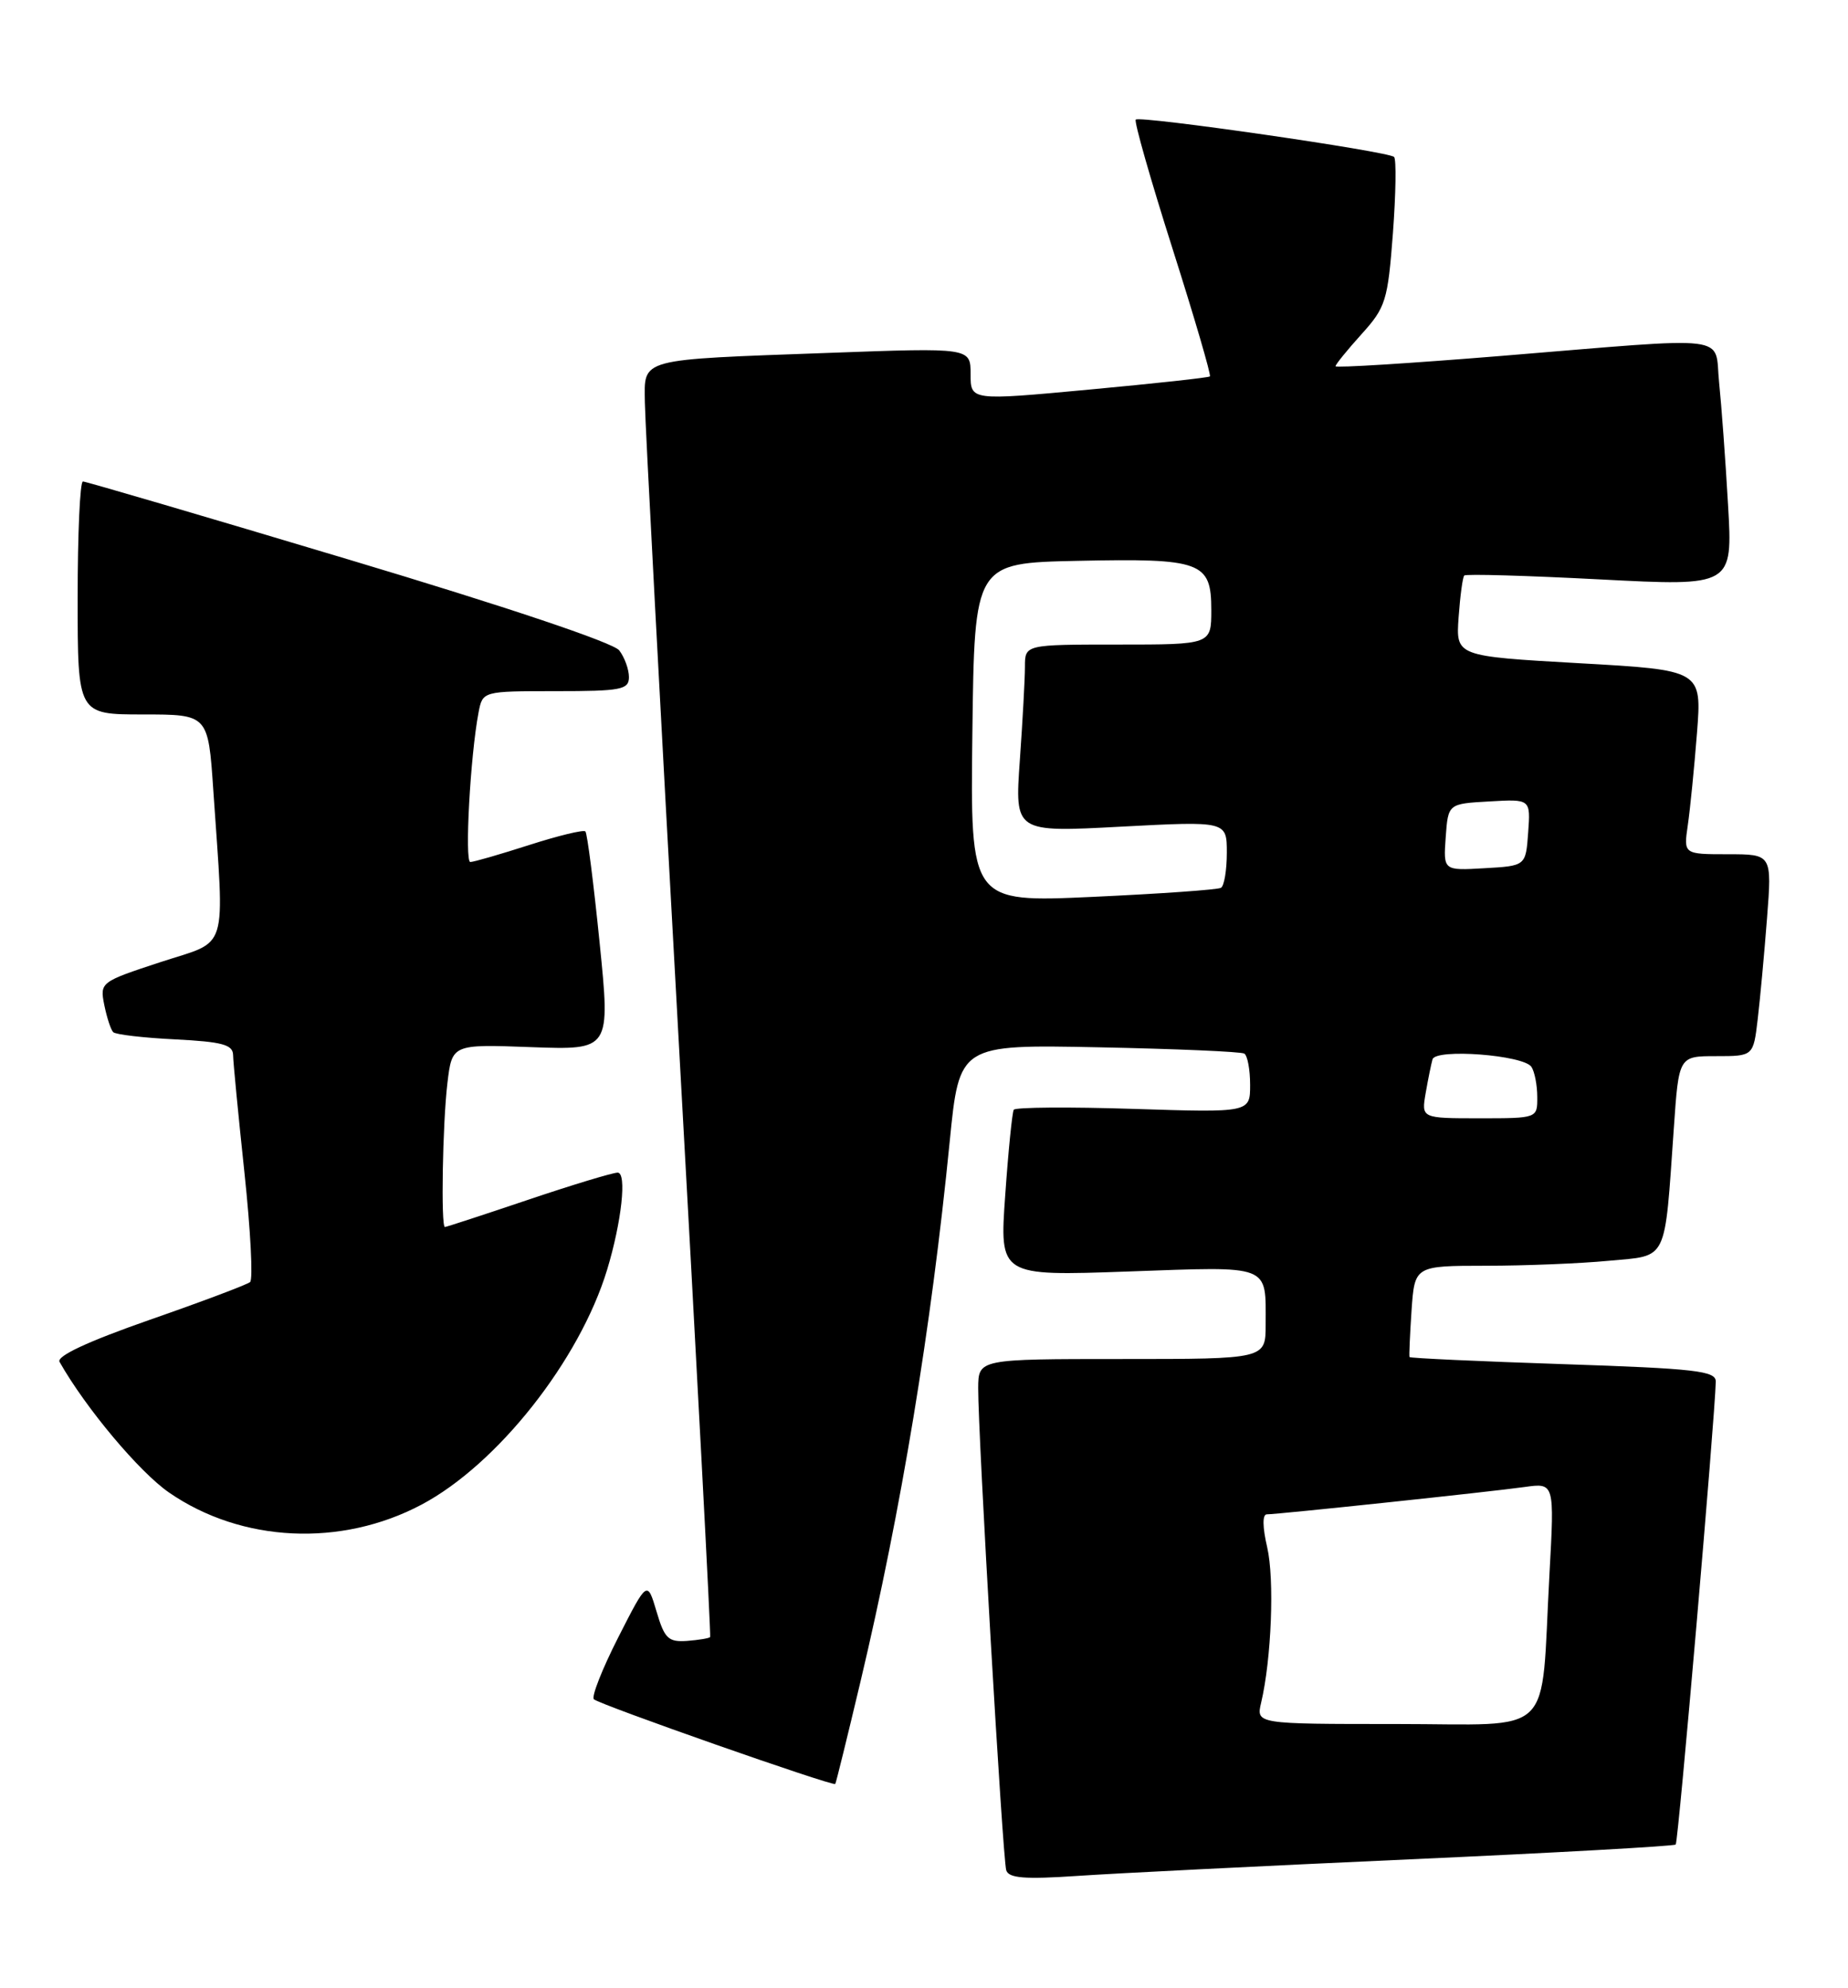 <?xml version="1.0" encoding="UTF-8" standalone="no"?>
<!DOCTYPE svg PUBLIC "-//W3C//DTD SVG 1.1//EN" "http://www.w3.org/Graphics/SVG/1.1/DTD/svg11.dtd" >
<svg xmlns="http://www.w3.org/2000/svg" xmlns:xlink="http://www.w3.org/1999/xlink" version="1.1" viewBox="0 0 238 256">
 <g >
 <path fill="currentColor"
d=" M 181.46 239.43 C 200.14 238.59 215.60 237.73 215.81 237.52 C 216.15 237.19 220.88 182.40 220.97 177.91 C 221.00 176.53 218.39 176.23 201.33 175.66 C 190.52 175.30 181.61 174.89 181.53 174.75 C 181.46 174.61 181.58 171.91 181.79 168.75 C 182.19 163.00 182.19 163.00 191.34 162.99 C 196.38 162.99 203.51 162.70 207.19 162.35 C 214.89 161.63 214.34 162.74 215.57 145.25 C 216.21 136.00 216.21 136.00 221.01 136.00 C 225.81 136.00 225.81 136.00 226.37 131.25 C 226.68 128.64 227.22 122.79 227.57 118.25 C 228.21 110.00 228.21 110.00 222.52 110.00 C 216.82 110.00 216.82 110.00 217.37 106.25 C 217.67 104.19 218.20 98.85 218.55 94.40 C 219.18 86.29 219.18 86.29 203.34 85.40 C 187.50 84.50 187.50 84.50 187.85 79.50 C 188.05 76.75 188.37 74.32 188.58 74.11 C 188.78 73.89 196.65 74.12 206.06 74.61 C 223.16 75.50 223.16 75.50 222.55 65.00 C 222.22 59.22 221.70 52.14 221.40 49.25 C 220.75 43.00 223.67 43.35 193.25 45.84 C 181.56 46.79 172.00 47.39 172.00 47.16 C 172.00 46.93 173.50 45.08 175.34 43.04 C 178.47 39.58 178.73 38.73 179.39 30.05 C 179.77 24.94 179.84 20.51 179.54 20.21 C 178.82 19.49 146.80 14.87 146.27 15.40 C 146.04 15.63 148.17 23.10 151.00 32.00 C 153.83 40.90 156.00 48.32 155.82 48.47 C 155.65 48.63 148.64 49.39 140.25 50.17 C 125.00 51.59 125.00 51.59 125.00 48.18 C 125.00 44.77 125.00 44.77 106.75 45.44 C 82.01 46.34 82.99 46.08 83.05 51.83 C 83.08 54.40 85.03 91.15 87.38 133.50 C 89.74 175.85 91.57 210.63 91.46 210.80 C 91.34 210.96 90.00 211.18 88.49 211.30 C 86.07 211.47 85.58 211.00 84.55 207.50 C 83.36 203.50 83.36 203.50 79.62 210.85 C 77.56 214.90 76.15 218.48 76.48 218.81 C 77.16 219.49 107.30 230.06 107.57 229.72 C 107.67 229.60 109.13 223.65 110.83 216.50 C 116.09 194.31 119.91 171.18 122.31 147.00 C 123.55 134.50 123.55 134.50 141.53 134.86 C 151.41 135.06 159.84 135.42 160.25 135.67 C 160.66 135.92 161.00 137.73 161.00 139.69 C 161.00 143.27 161.00 143.27 145.96 142.79 C 137.69 142.52 130.76 142.58 130.56 142.90 C 130.36 143.23 129.86 148.18 129.46 153.91 C 128.72 164.32 128.72 164.32 145.28 163.73 C 163.86 163.07 163.00 162.74 163.00 170.58 C 163.00 175.00 163.00 175.00 144.50 175.00 C 126.00 175.00 126.00 175.00 125.98 178.75 C 125.95 184.57 129.13 239.34 129.59 240.83 C 129.90 241.85 131.95 242.02 138.75 241.56 C 143.56 241.23 162.78 240.27 181.46 239.43 Z  M 54.29 193.75 C 64.06 188.57 74.65 175.16 78.19 163.50 C 80.06 157.34 80.75 151.00 79.55 151.00 C 78.91 151.00 73.72 152.57 68.00 154.50 C 62.28 156.43 57.47 158.00 57.30 158.00 C 56.77 158.00 57.00 144.67 57.62 139.48 C 58.22 134.46 58.22 134.46 68.42 134.84 C 78.62 135.21 78.62 135.21 77.22 121.36 C 76.45 113.74 75.63 107.30 75.39 107.06 C 75.15 106.82 71.90 107.61 68.16 108.81 C 64.42 110.01 61.01 111.00 60.57 111.00 C 59.82 111.00 60.57 97.30 61.63 91.75 C 62.16 89.00 62.16 89.00 71.58 89.00 C 80.00 89.00 81.00 88.81 81.00 87.19 C 81.00 86.20 80.44 84.65 79.75 83.75 C 79.00 82.76 65.11 78.10 44.93 72.06 C 26.46 66.52 11.05 62.00 10.68 62.00 C 10.30 62.00 10.00 68.75 10.00 77.00 C 10.00 92.00 10.00 92.00 18.41 92.00 C 26.81 92.00 26.81 92.00 27.47 101.75 C 28.92 123.08 29.56 120.98 20.67 123.89 C 12.94 126.43 12.85 126.49 13.43 129.41 C 13.76 131.03 14.27 132.60 14.58 132.91 C 14.88 133.22 18.48 133.64 22.57 133.84 C 28.63 134.15 30.00 134.52 30.02 135.86 C 30.03 136.76 30.69 143.57 31.48 150.99 C 32.27 158.41 32.60 164.75 32.21 165.09 C 31.82 165.42 25.99 167.62 19.26 169.96 C 11.31 172.74 7.25 174.63 7.67 175.37 C 11.03 181.31 17.95 189.56 21.78 192.20 C 31.12 198.64 43.92 199.25 54.29 193.75 Z  M 162.42 219.25 C 163.75 213.61 164.15 203.36 163.20 199.25 C 162.59 196.64 162.57 195.00 163.15 195.00 C 164.56 195.00 191.93 192.10 196.35 191.48 C 200.20 190.94 200.20 190.94 199.55 202.72 C 198.38 224.13 200.56 222.00 179.80 222.00 C 161.77 222.00 161.77 222.00 162.42 219.25 Z  M 183.61 140.75 C 183.92 138.96 184.32 137.01 184.49 136.41 C 184.91 134.99 196.23 135.86 197.23 137.38 C 197.64 138.00 197.98 139.74 197.98 141.25 C 198.00 144.00 198.00 144.00 190.53 144.00 C 183.05 144.00 183.05 144.00 183.61 140.75 Z  M 125.23 94.36 C 125.50 72.50 125.50 72.50 138.76 72.22 C 154.75 71.88 156.00 72.34 156.00 78.54 C 156.00 83.00 156.00 83.00 144.00 83.00 C 132.00 83.00 132.00 83.00 132.00 85.85 C 132.00 87.41 131.70 92.85 131.34 97.94 C 130.69 107.18 130.69 107.18 144.34 106.45 C 158.00 105.73 158.00 105.73 158.00 109.81 C 158.00 112.05 157.66 114.08 157.25 114.32 C 156.84 114.57 149.40 115.09 140.73 115.49 C 124.96 116.21 124.96 116.21 125.23 94.36 Z  M 186.19 107.80 C 186.50 103.50 186.50 103.50 191.81 103.20 C 197.12 102.89 197.12 102.89 196.81 107.20 C 196.50 111.50 196.50 111.50 191.19 111.80 C 185.88 112.11 185.88 112.11 186.19 107.80 Z "/>
</g>
</svg>